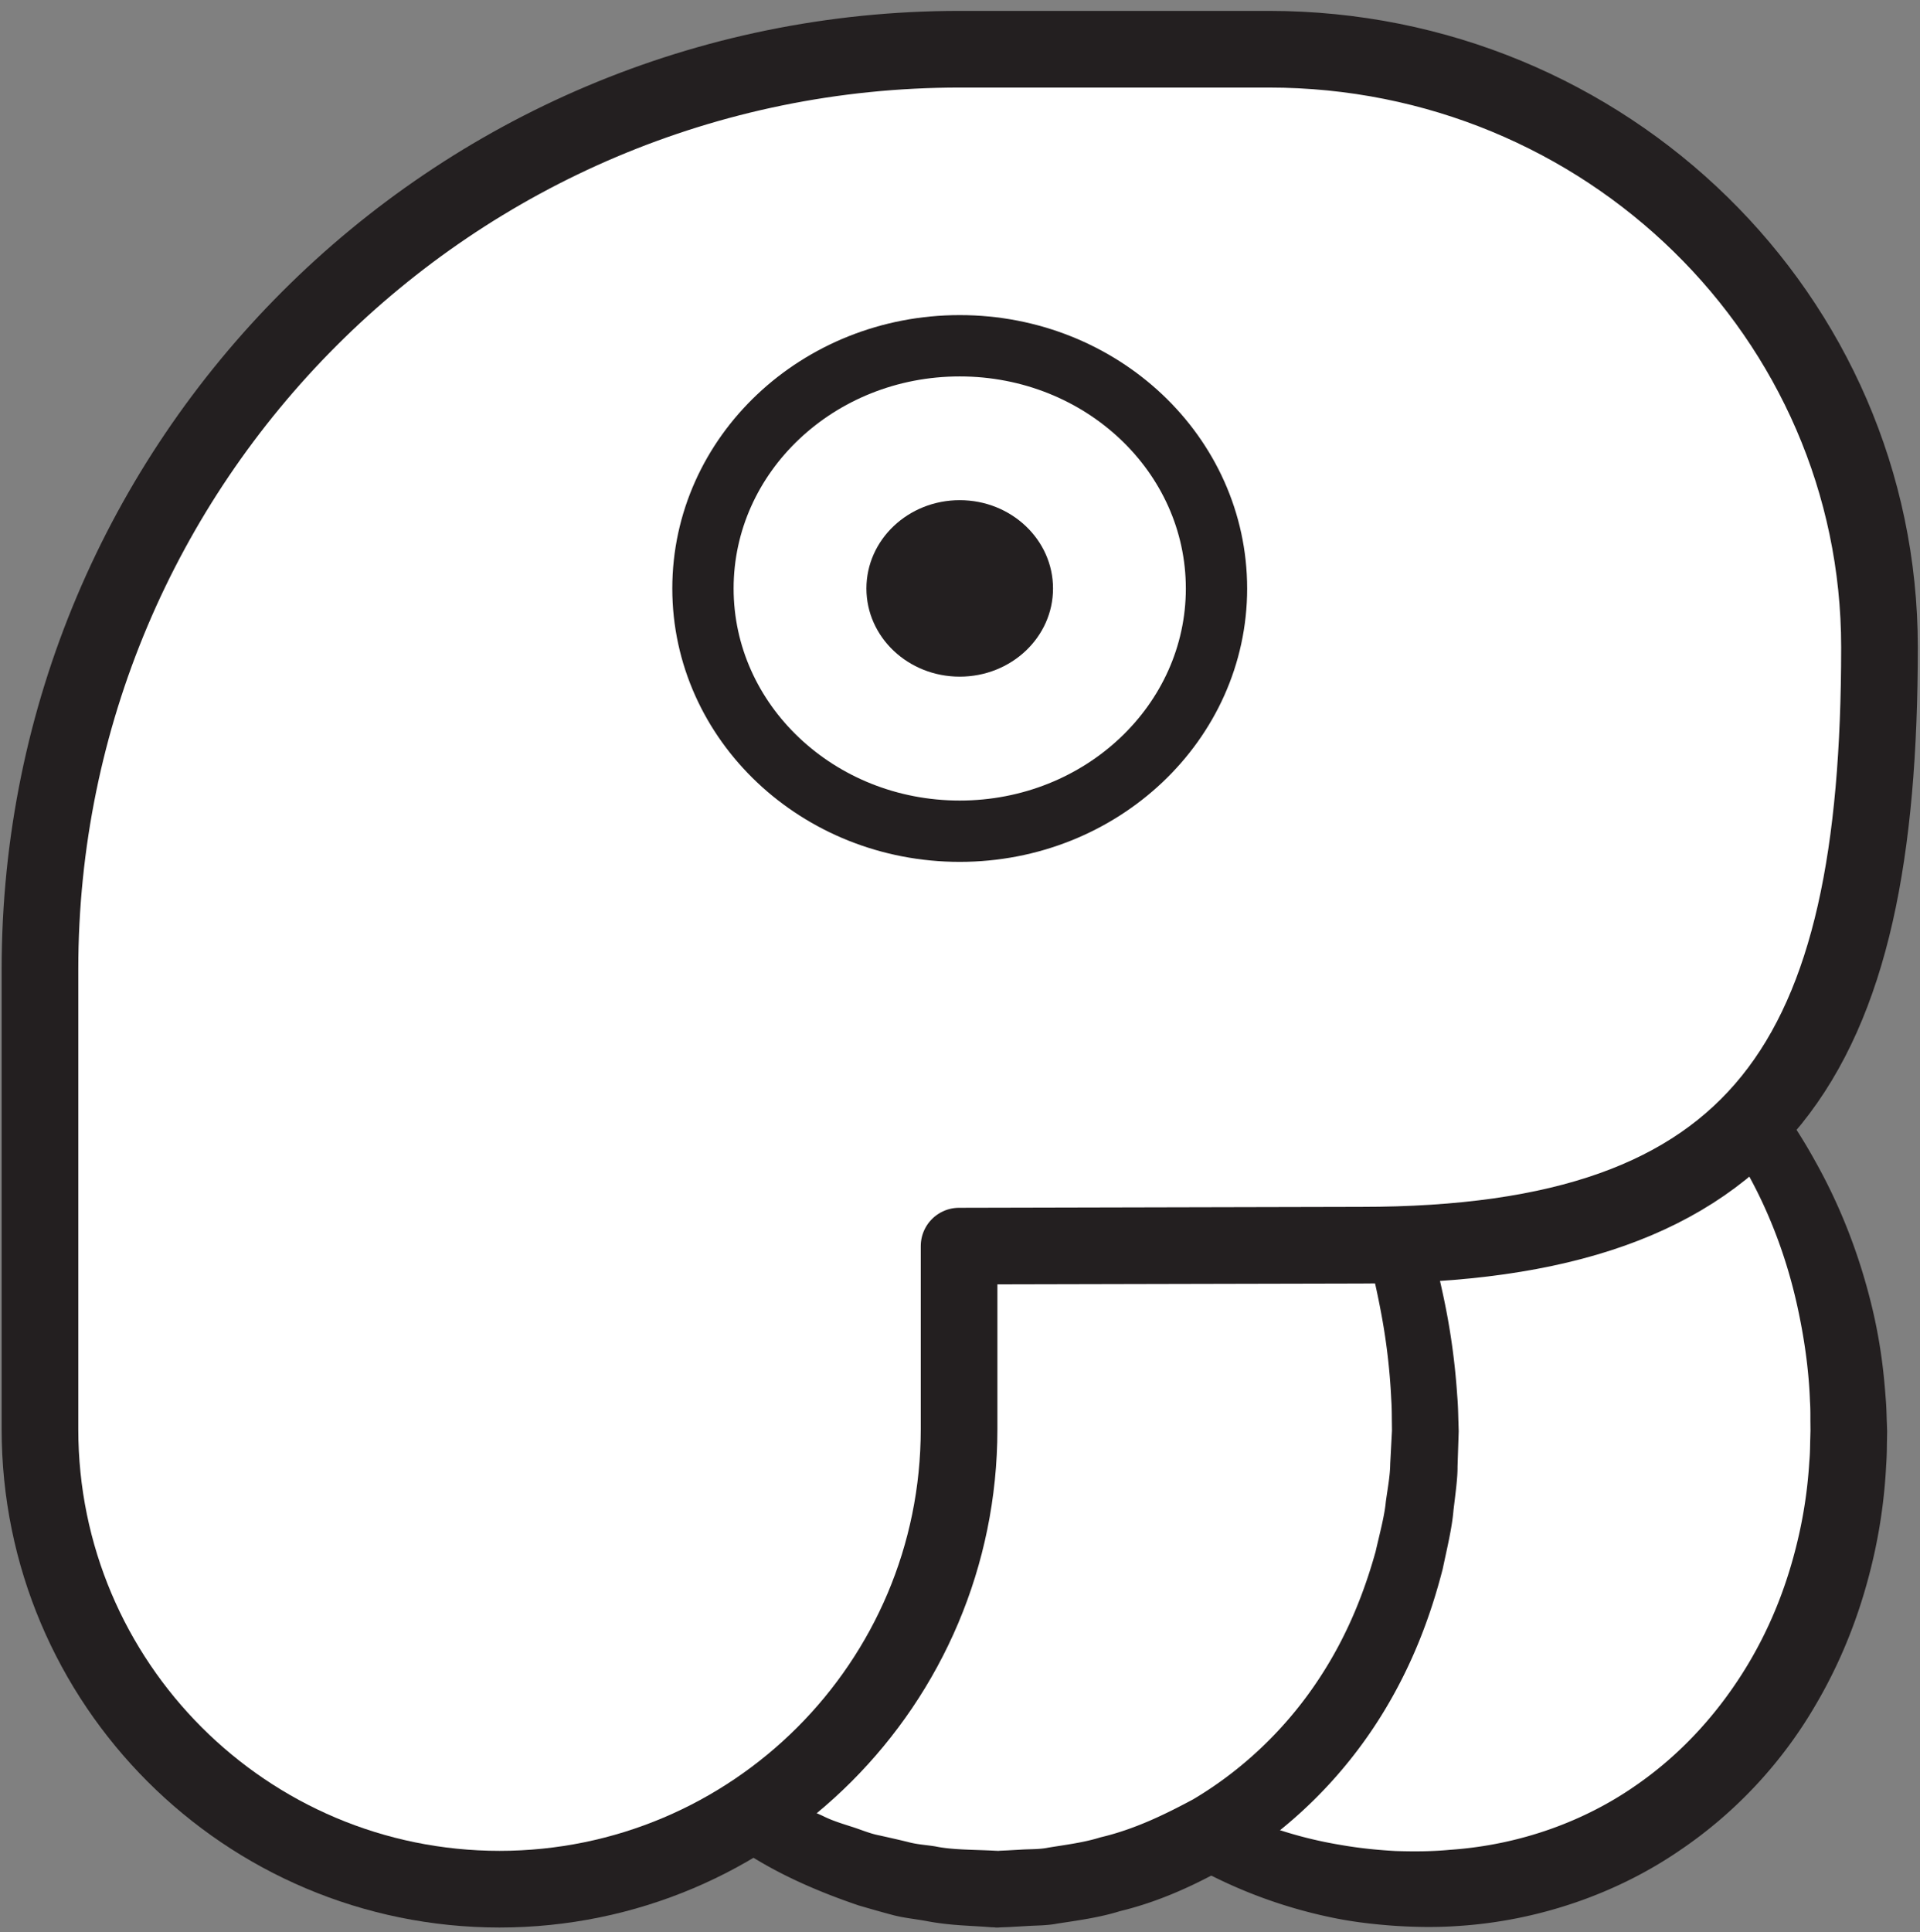 <svg width="167" height="168" xmlns="http://www.w3.org/2000/svg">
    <rect width="100%" height="100%" fill="#808080" stroke="none"/>
    <title>
        ko
    </title>
    <g fill="none" fill-rule="evenodd">
        <path d="M160.808 124.453c0 22-15.165 39.827-37.165 39.827-21.999 0-39.834-17.827-39.834-39.827 0-22 17.835-42.506 39.834-42.506 22 0 37.165 20.506 37.165 42.506" fill="#FFF" fill-rule="nonzero"/>
        <path d="M157.475 124.453l-.006-.68c-.01-.44.016-1.093-.041-1.946-.059-1.707-.273-4.214-.91-7.347-.627-3.133-1.713-6.92-3.71-10.92-2.001-3.973-4.939-8.213-9.159-11.68-4.173-3.48-9.61-6.213-15.777-6.933-6.147-.814-12.873.293-18.923 3.373-6.073 3.04-11.441 8.013-15.301 14.053-1.93 3.027-3.53 6.294-4.648 9.747a43.341 43.341 0 0 0-2.032 10.573l-.05 1.467-.014.36c.004-.04.004.187.007.267l.01.68c-.012.893.062 1.8.104 2.706.162 1.8.418 3.587.818 5.347.83 3.52 2.118 6.933 3.964 10.027 3.624 6.2 9.176 11.12 15.36 13.96a36.169 36.169 0 0 0 9.506 2.933c1.594.28 3.235.44 4.718.52 1.712.053 3.2.04 4.756-.107 6.145-.426 11.697-2.52 16.045-5.533 4.381-3 7.577-6.827 9.817-10.547 2.246-3.733 3.506-7.386 4.26-10.453a39.905 39.905 0 0 0 1.103-7.213c.075-.774.065-1.56.084-2.014l.019-.72v.08zm6.665.067l-.012.72c-.017.493.004 1.12-.072 2.173a46.39 46.39 0 0 1-1.217 8.494c-.852 3.573-2.291 7.893-4.931 12.373a38.832 38.832 0 0 1-11.881 12.68c-5.315 3.627-12.124 6.107-19.422 6.533-1.798.12-3.725.08-5.458-.04-1.962-.146-3.798-.373-5.671-.786a42.46 42.46 0 0 1-10.9-3.974 46.735 46.735 0 0 1-9.712-6.92c-2.917-2.773-5.563-5.92-7.708-9.44a52.303 52.303 0 0 1-2.867-5.493 45.435 45.435 0 0 1-2.082-5.893c-.55-2.014-.938-4.08-1.21-6.174-.093-1.04-.228-2.093-.245-3.146l-.025-.787-.012-.48.005-.36.023-1.467c.1-2.16.289-4.28.674-6.333.402-2.053.904-4.093 1.586-6.067 1.322-3.96 3.142-7.746 5.442-11.16 4.558-6.853 10.822-12.44 17.954-15.84 7.114-3.44 15.013-4.586 22.193-3.546 7.22 1.013 13.613 4.186 18.444 8.186 4.839 4.04 8.348 8.68 10.804 13.12 2.495 4.427 3.947 8.654 4.841 12.187.9 3.533 1.179 6.413 1.322 8.36.09.987.086 1.733.112 2.24l.026.773-.001.067z" fill="#231F20" fill-rule="nonzero"/>
        <path d="M123.975 124.453c0 22-15.166 39.827-37.164 39.827-22 0-39.834-17.827-39.834-39.827 0-22 17.834-51.84 39.834-51.84 21.998 0 37.164 29.84 37.164 51.84" fill="#FFF" fill-rule="nonzero"/>
        <path d="M121.073 124.453l-.008-.72c-.01-.466.004-1.173-.057-2.08a54.3 54.3 0 0 0-.963-7.92 63.598 63.598 0 0 0-3.533-11.986c-1.845-4.454-4.281-9.414-7.977-13.987-3.619-4.56-8.547-8.827-14.516-10.84-1.46-.467-3.086-.893-4.532-1.027-.648-.12-1.646-.133-2.554-.16l-.173-.013h.047l-.076.013-.302.014-.604.026c-.402.027-.809.027-1.212.094-1.624.133-3.241.533-4.856 1.013-1.594.56-3.193 1.213-4.725 2.08-6.179 3.427-11.507 9.107-15.685 15.613-4.191 6.52-7.286 13.987-8.81 21.694-.342 1.906-.642 3.906-.749 5.746-.05.44-.048 1-.07 1.507l-.023.773-.007.187c0-.067.005.08.007.12l.017.36.124 2.867a38.455 38.455 0 0 0 2.712 11.08 40.425 40.425 0 0 0 5.915 9.546c2.437 2.814 5.31 5.147 8.357 7.04.779.44 1.555.894 2.328 1.334.81.36 1.615.72 2.416 1.08.785.4 1.623.653 2.447.92.83.253 1.62.613 2.466.773.836.187 1.67.373 2.488.573.823.227 1.604.254 2.398.387 1.469.307 3.409.28 5.152.373l.332.014h.082c.179.013-.149 0-.089 0l.152-.014.605-.026 1.204-.067c.796-.053 1.602-.013 2.371-.173 1.55-.254 3.092-.44 4.539-.894 2.957-.693 5.604-1.986 8.066-3.306 4.834-2.867 8.484-6.707 11.007-10.574 2.541-3.866 3.959-7.733 4.861-10.96.372-1.626.776-3.106.892-4.346.175-1.254.372-2.28.383-3.307l.156-2.96-.003.133zm5.8.12l-.097 2.96c.012.934-.17 2.267-.352 3.787-.13 1.56-.54 3.213-.937 5.107-.96 3.733-2.511 8.24-5.408 12.866a39.863 39.863 0 0 1-12.947 12.827c-2.93 1.68-6.164 3.213-9.71 4.067-1.749.546-3.582.8-5.438 1.08-.925.186-1.87.16-2.816.226l-1.425.08-.718.027-.178.013h-.255l-.083-.013-.332-.013c-1.796-.147-3.469-.134-5.582-.534-.998-.186-2.056-.28-3.012-.546-.966-.254-1.927-.534-2.895-.814-3.8-1.293-7.596-2.946-10.99-5.36-6.873-4.64-12.585-11.4-16.04-19.36a47.607 47.607 0 0 1-3.174-12.653l-.187-3.293-.022-.414c-.002-.093-.011-.066-.007-.266l.003-.187.014-.773c.015-.534.004-1.014.051-1.587.105-2.293.401-4.387.756-6.533 1.556-8.534 4.775-16.627 9.252-23.854 4.465-7.2 10.33-13.626 17.69-17.826 1.831-1.054 3.789-1.894 5.773-2.6 2.018-.627 4.07-1.147 6.164-1.347.518-.08 1.044-.093 1.565-.107l.781-.026.391-.014h.316l.172.014c.932.053 1.77.053 2.921.226 2.179.254 4.046.787 5.939 1.454a33.185 33.185 0 0 1 9.696 5.773c2.74 2.333 5.052 4.88 7.05 7.467a68.47 68.47 0 0 1 8.726 15.266c1.973 4.854 3.215 9.254 3.996 12.934a59.913 59.913 0 0 1 1.221 8.693c.087 1.013.087 1.8.108 2.32l.024.813-.004.12z" fill="#231F20" fill-rule="nonzero"/>
        <path d="M118.37 108.28c35.106 0 45.106-16.333 45.106-52 0-28.72-23.779-52-53.11-52h-26.89c-44.183 0-80 35.813-80 80v40c0 22.093 17.908 40 40 40h-.056c22.092 0 40-17.907 40-40v-15.92l34.95-.08" fill="#FFF" fill-rule="nonzero"/>
        <path d="M118.37 108.28c35.106 0 45.106-16.333 45.106-52 0-28.72-23.779-52-53.11-52h-26.89c-44.183 0-80 35.813-80 80v40c0 22.093 17.908 40 40 40h-.056c22.092 0 40-17.907 40-40v-15.92l34.95-.08z" stroke="#231F20" stroke-width="6.667" stroke-linecap="round" stroke-linejoin="round"/>
        <path d="M105.81 51.173c0 11.654-10 21.107-22.334 21.107-12.335 0-22.333-9.453-22.333-21.107 0-11.666 9.998-21.106 22.333-21.106 12.335 0 22.333 9.44 22.333 21.106z" stroke="#231F20" stroke-width="5.333" stroke-linecap="round" stroke-linejoin="round"/>
        <path d="M91.592 51.173c0 4.24-3.633 7.667-8.116 7.667s-8.116-3.427-8.116-7.667 3.633-7.68 8.116-7.68 8.116 3.44 8.116 7.68" fill="#231F20" fill-rule="nonzero"/>
    </g>
</svg>
